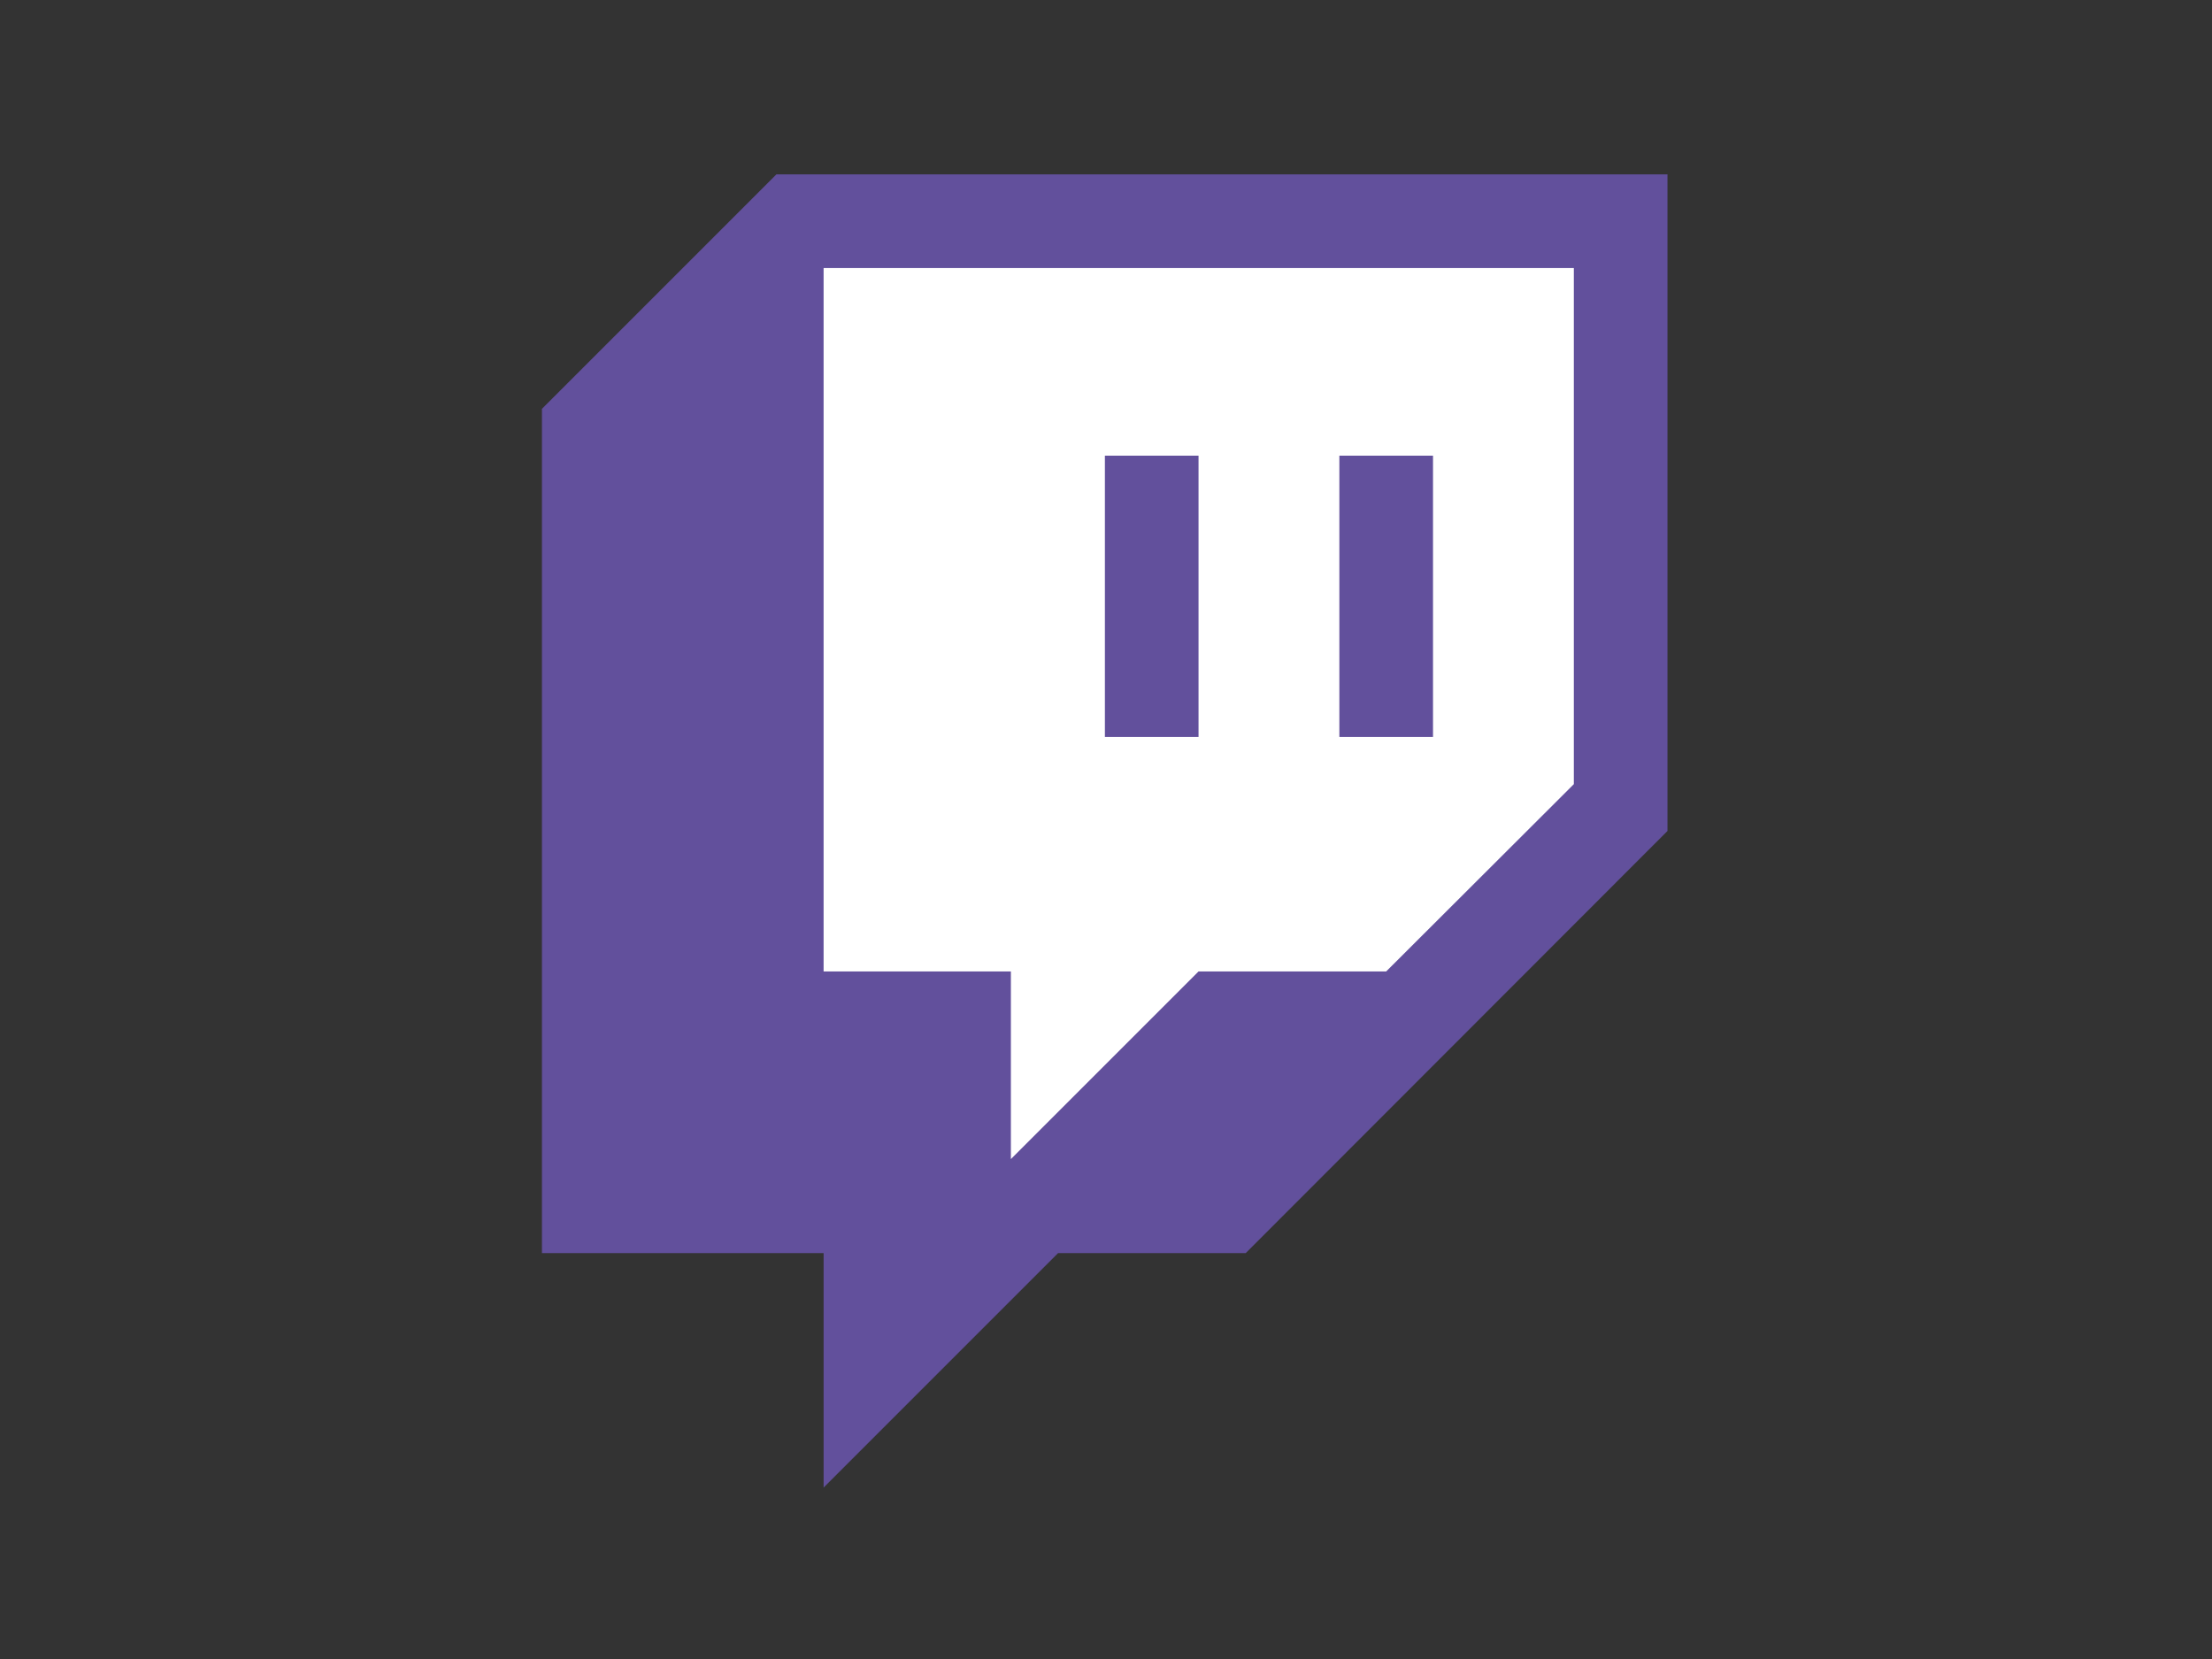 <?xml version="1.0" encoding="utf-8"?>
<!-- Generator: Adobe Illustrator 26.0.3, SVG Export Plug-In . SVG Version: 6.00 Build 0)  -->
<svg version="1.0" id="katman_1" xmlns="http://www.w3.org/2000/svg" xmlns:xlink="http://www.w3.org/1999/xlink" x="0px" y="0px"
	 viewBox="0 0 600 450" style="enable-background:new 0 0 600 450;" xml:space="preserve">
<rect x="0" y="0" width="600" height="450" fill="#333333" stroke="none"/>
<style type="text/css">
	.st0{fill:#62509C;}
	.st1{fill:#FFFFFF;}
</style>
<g>
	<polygon class="st0" points="210.6,47.3 147,110.9 147,339.9 223.4,339.9 223.4,403.5 287,339.9 337.9,339.9 452.3,225.4 
		452.3,47.3 	">
	
		<animate  accumulate="none" additive="replace" attributeName="points" begin="indefinite" calcMode="spline" dur="150ms" fill="#9147FF" from="13 8 8 13 8 31 14 31 14 36 19 31 23 31 32 22 32 8" keySplines="0.25 0.1 0.25 1" keyTimes="0; 1" restart="always" to="16 5 8 13 8 31 14 31 14 36 19 31 23 31 35 19 35 5">
		</animate>
	
		<animate  accumulate="none" additive="replace" attributeName="points" begin="indefinite" calcMode="spline" dur="250ms" fill="#9147FF" from="16 5 8 13 8 31 14 31 14 36 19 31 23 31 35 19 35 5" keySplines="0.25 0.1 0.25 1" keyTimes="0; 1" restart="always" to="13 8 8 13 8 31 14 31 14 36 19 31 23 31 32 22 32 8">
		</animate>
	
		<animate  accumulate="none" additive="replace" attributeName="points" begin="indefinite" calcMode="spline" dur="50ms" fill="#9147FF" from="16 5 8 13 8 31 14 31 14 36 19 31 23 31 35 19 35 5" keySplines="0.25 0.1 0.25 1" keyTimes="0; 1" restart="always" to="13 8 8 13 8 31 14 31 14 36 19 31 23 31 32 22 32 8">
		</animate>
	
		<animate  accumulate="none" additive="replace" attributeName="points" begin="indefinite" calcMode="spline" dur="75ms" fill="#9147FF" from="13 8 8 13 8 31 14 31 14 36 19 31 23 31 32 22 32 8" keySplines="0.25 0.1 0.25 1" keyTimes="0; 1" restart="always" to="16 5 8 13 8 31 14 31 14 36 19 31 23 31 35 19 35 5">
		</animate>
	</polygon>
	<polygon class="st1" points="376,263.5 426.9,212.7 426.9,72.7 223.4,72.7 223.4,263.5 274.2,263.5 274.2,314.4 325.1,263.5 	">
	
		<animateTransform  accumulate="none" additive="replace" attributeName="transform" begin="indefinite" calcMode="spline" dur="150ms" fill="#FFFFFF" from="0 0" keySplines="0.25 0.1 0.25 1" keyTimes="0; 1" restart="always" to="3 -3" type="translate">
		</animateTransform>
	
		<animateTransform  accumulate="none" additive="replace" attributeName="transform" begin="indefinite" calcMode="spline" dur="250ms" fill="#FFFFFF" from="3 -3" keySplines="0.25 0.1 0.25 1" keyTimes="0; 1" restart="always" to="0 0" type="translate">
		</animateTransform>
	
		<animateTransform  accumulate="none" additive="replace" attributeName="transform" begin="indefinite" calcMode="spline" dur="50ms" fill="#FFFFFF" from="3 -3" keySplines="0.25 0.1 0.25 1" keyTimes="0; 1" restart="always" to="0 0" type="translate">
		</animateTransform>
	
		<animateTransform  accumulate="none" additive="replace" attributeName="transform" begin="indefinite" calcMode="spline" dur="75ms" fill="#FFFFFF" from="0 0" keySplines="0.25 0.1 0.25 1" keyTimes="0; 1" restart="always" to="3 -3" type="translate">
		</animateTransform>
	</polygon>
	<g>
		<path class="st0" d="M299.7,123.6h25.4v76.3h-25.4V123.6z M388.7,123.6v76.3h-25.4v-76.3H388.7z		">
<animateTransform  accumulate="none" additive="replace" attributeName="transform" begin="indefinite" calcMode="spline" dur="150ms" fill="#9147FF" from="0 0" keySplines="0.25 0.1 0.25 1" keyTimes="0; 1" restart="always" to="3 -3" type="translate">
				</animateTransform>
			
				<animateTransform  accumulate="none" additive="replace" attributeName="transform" begin="indefinite" calcMode="spline" dur="250ms" fill="#9147FF" from="3 -3" keySplines="0.25 0.1 0.25 1" keyTimes="0; 1" restart="always" to="0 0" type="translate">
				</animateTransform>
			
				<animateTransform  accumulate="none" additive="replace" attributeName="transform" begin="indefinite" calcMode="spline" dur="50ms" fill="#9147FF" from="3 -3" keySplines="0.25 0.1 0.25 1" keyTimes="0; 1" restart="always" to="0 0" type="translate">
				</animateTransform>
			
				<animateTransform  accumulate="none" additive="replace" attributeName="transform" begin="indefinite" calcMode="spline" dur="75ms" fill="#9147FF" from="0 0" keySplines="0.25 0.1 0.25 1" keyTimes="0; 1" restart="always" to="3 -3" type="translate">
				</animateTransform>
		</path>
	</g>
</g>
</svg>
